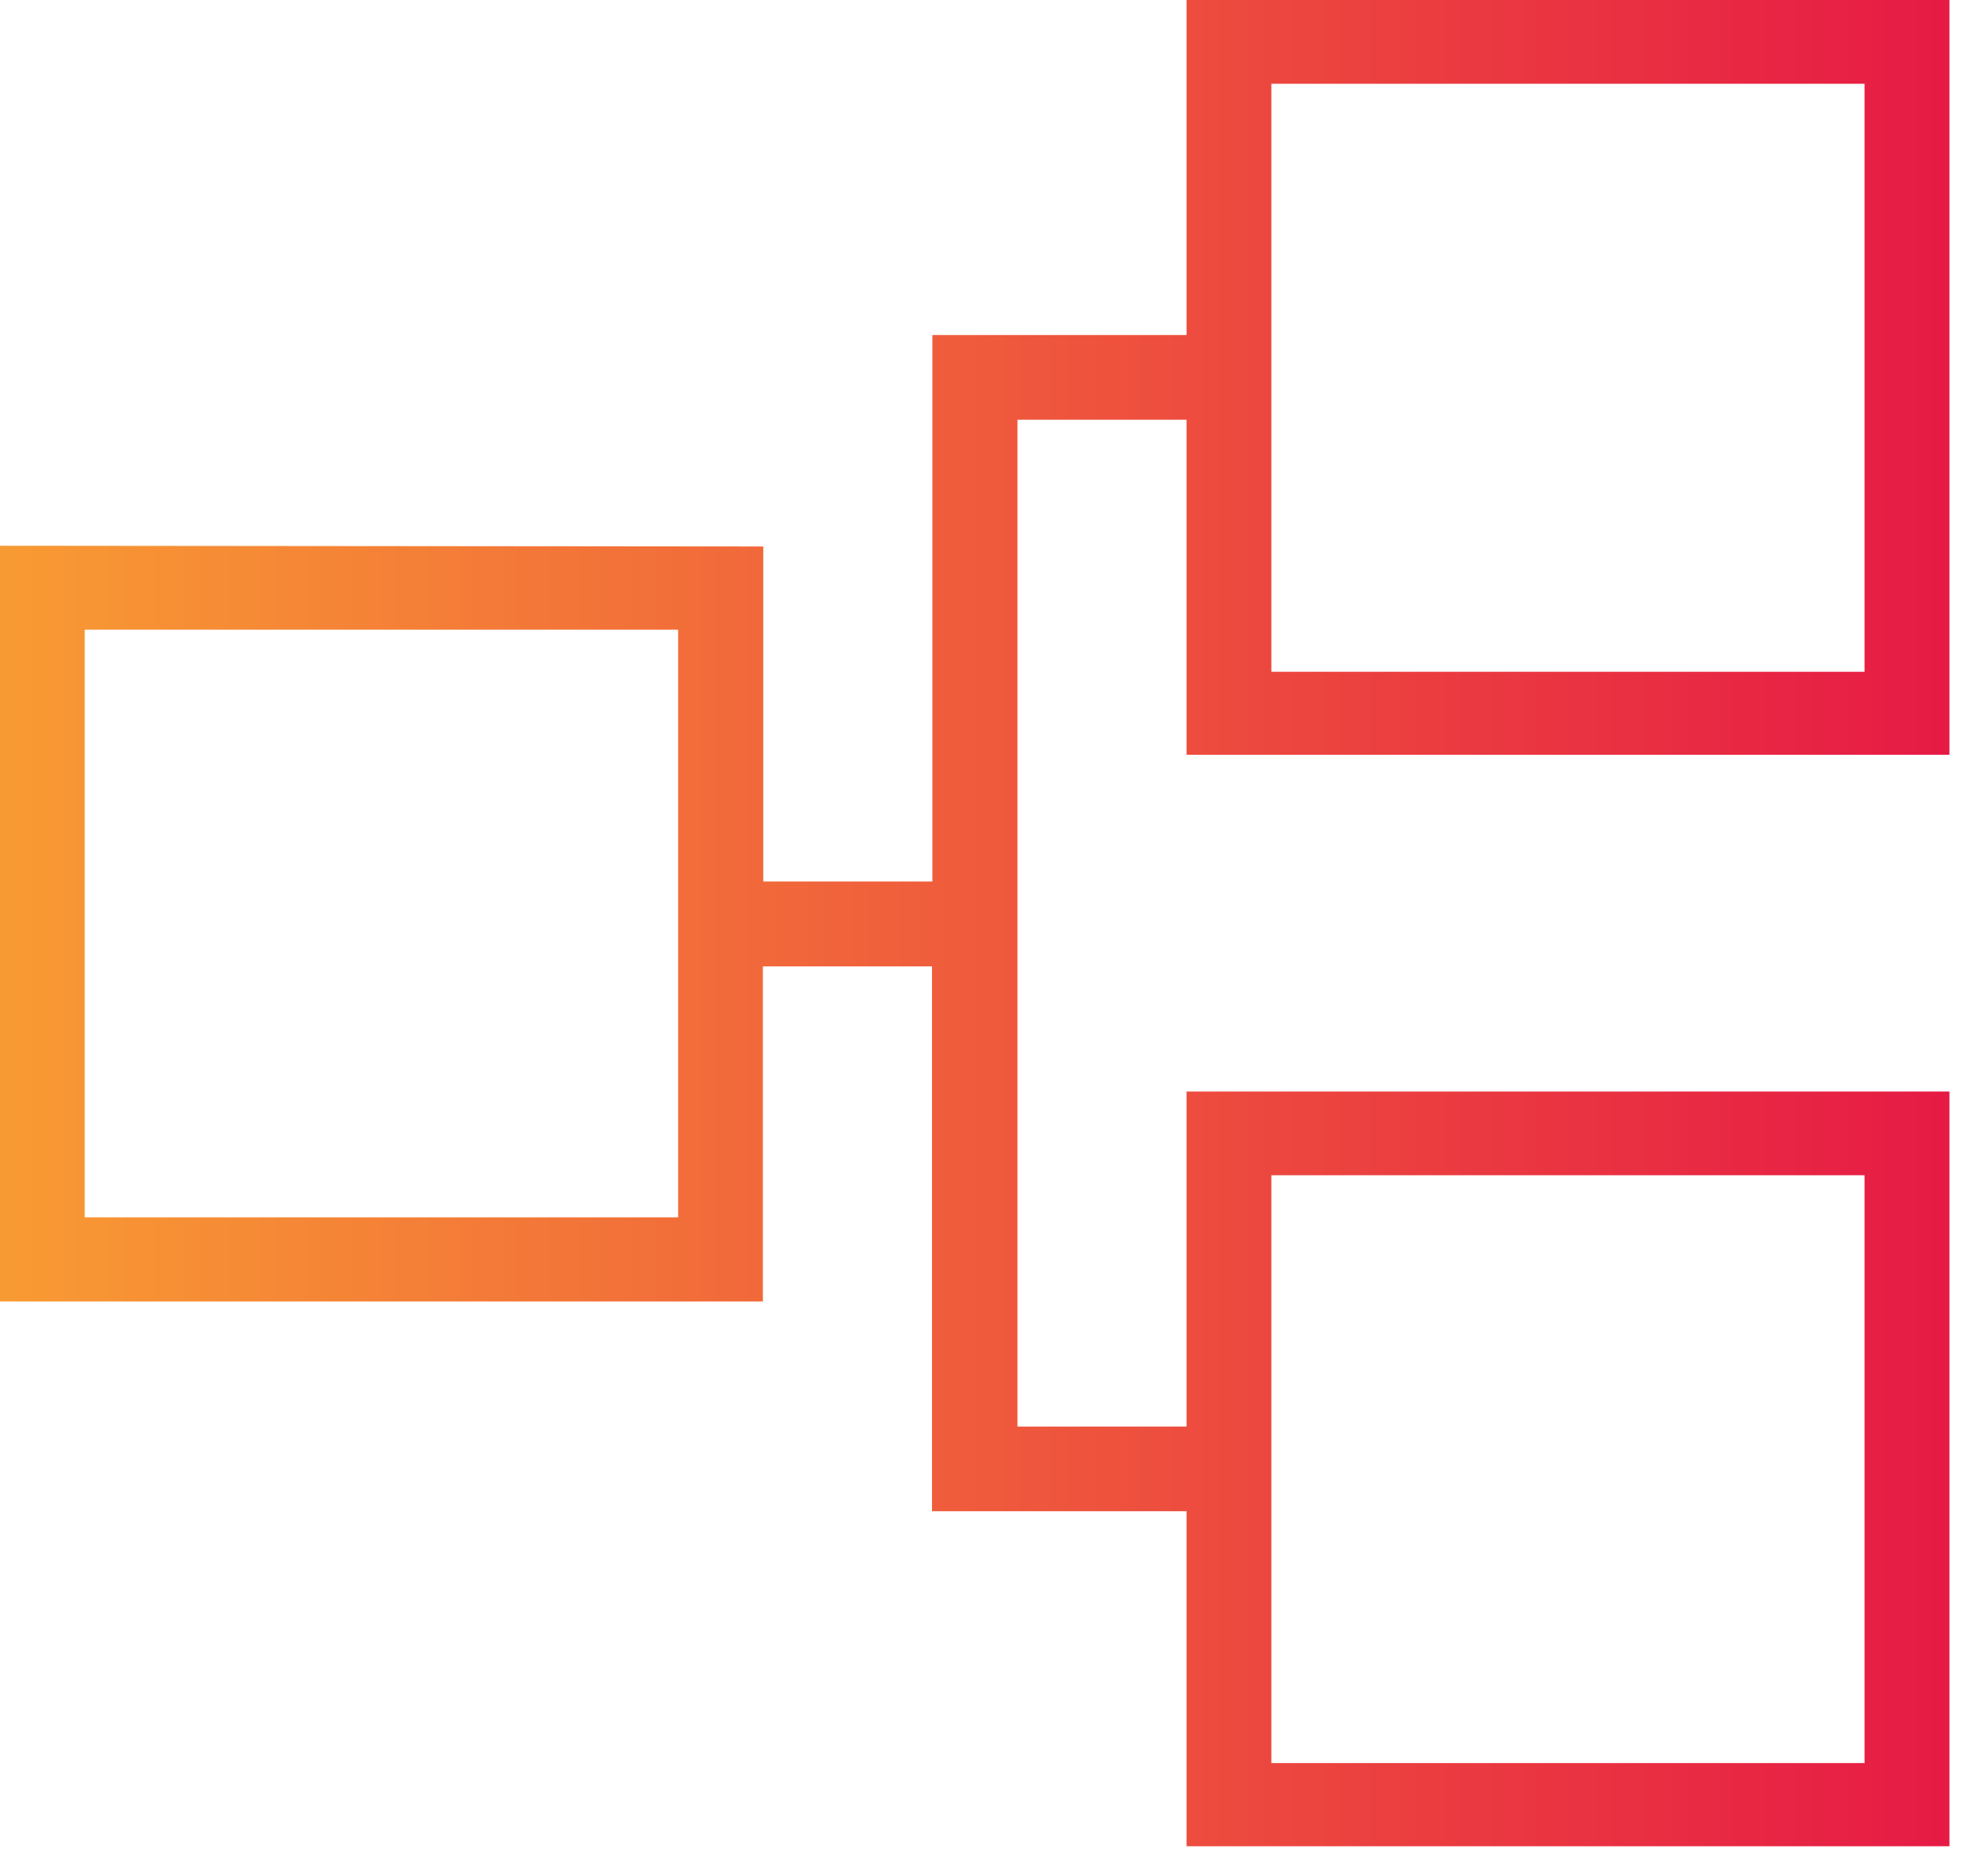 <?xml version="1.0" encoding="UTF-8"?>
<svg width="47px" height="44px" viewBox="0 0 47 44" version="1.1" xmlns="http://www.w3.org/2000/svg" xmlns:xlink="http://www.w3.org/1999/xlink">
    <!-- Generator: Sketch 43.1 (39012) - http://www.bohemiancoding.com/sketch -->
    <title>Asset 1</title>
    <desc>Created with Sketch.</desc>
    <defs>
        <linearGradient x1="0%" y1="50.025%" x2="100%" y2="50.025%" id="linearGradient-1">
            <stop stop-color="#F89A33" offset="0%"></stop>
            <stop stop-color="#E61B45" offset="100%"></stop>
        </linearGradient>
    </defs>
    <g id="Page-1" stroke="none" stroke-width="1" fill="none" fill-rule="evenodd">
        <g id="Product-Implementation-2" transform="translate(-282, -1883)" fill-rule="nonzero" fill="url(#linearGradient-1)">
            <g id="Asset-1" transform="translate(282, 1883)">
                <g id="Layer_2">
                    <g>
                        <g id="icons_gradient">
                            <path d="M0,12.901 L0,30.765 L18.036,30.765 L18.036,22.845 L22.034,22.845 L22.034,35.724 L28.053,35.724 L28.053,43.644 L46.089,43.644 L46.089,25.802 L28.053,25.802 L28.053,33.722 L24.055,33.722 L24.055,9.922 L28.053,9.922 L28.053,17.842 L46.089,17.842 L46.089,0 L28.053,0 L28.053,7.92 L22.043,7.92 L22.043,20.838 L18.045,20.838 L18.045,12.918 L0,12.901 Z M16.032,28.776 L2.003,28.776 L2.003,14.885 L16.032,14.885 L16.032,28.776 Z M30.057,27.782 L44.081,27.782 L44.081,41.677 L30.057,41.677 L30.057,27.782 Z M30.057,1.98 L44.081,1.98 L44.081,15.88 L30.057,15.88 L30.057,1.98 Z" id="Shape"></path>
                        </g>
                    </g>
                </g>
            </g>
        </g>
    </g>
</svg>